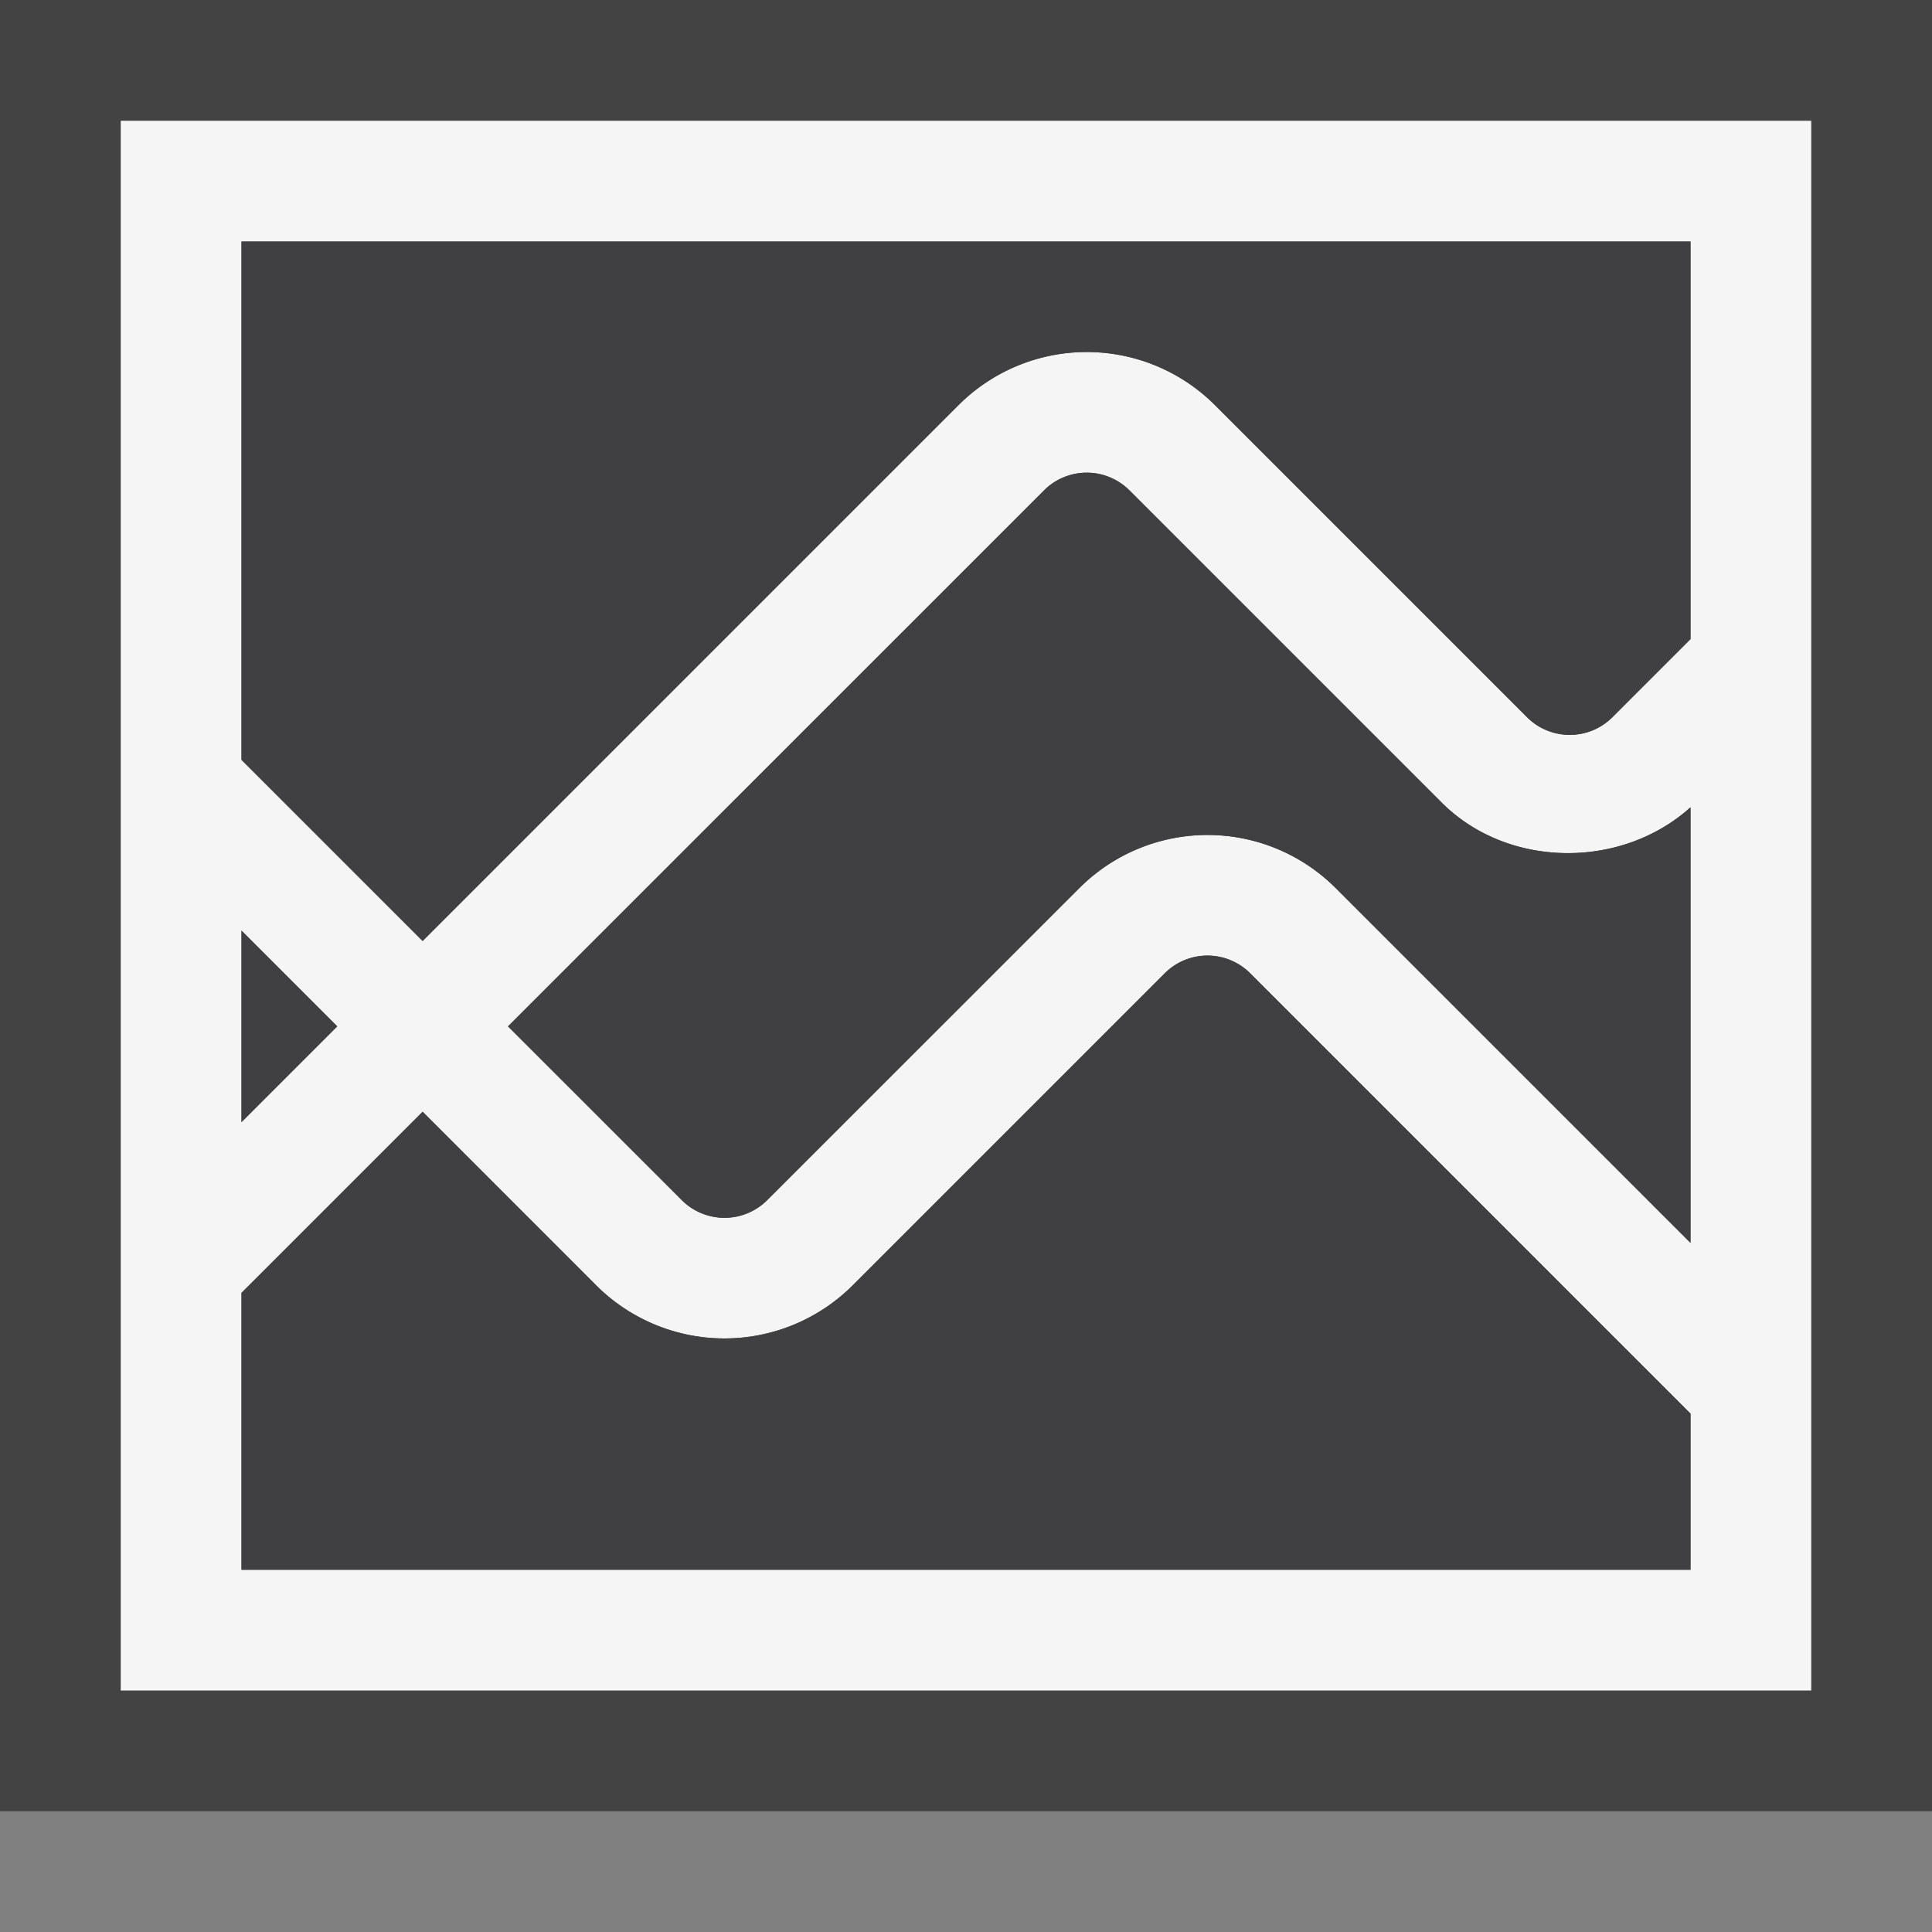 <svg xmlns="http://www.w3.org/2000/svg" viewBox="0 0 16 16"><rect x="0" y="0" width="16" height="16" fill="#808080" stroke="none"/><style>.st0{opacity:0}.st0,.st1{fill:#434343}.st2{fill:#f5f5f5}.st3{fill:#403F41}</style><g id="outline"><path class="st0" d="M0 0h16v16H0z"/><path class="st1" d="M0 0h16v15H0z"/></g><path class="st2" d="M1 1v13h14V1H1zm1 6.707l.793.793L2 9.293V7.707zM14 13H2v-2.293l1.5-1.5 1.439 1.439a1.503 1.503 0 0 0 2.121 0L9.646 8.06a.5.5 0 0 1 .707 0L14 11.707V13zm0-2.707l-2.939-2.939a1.501 1.501 0 0 0-2.121 0L6.354 9.939a.5.5 0 0 1-.707 0L4.207 8.5l4.439-4.439a.5.5 0 0 1 .707 0l2.586 2.586c.549.548 1.488.554 2.061.039v3.607zm0-5l-.646.646a.5.5 0 0 1-.707 0l-2.586-2.586a1.502 1.502 0 0 0-2.121 0L3.5 7.793 2 6.293V2h12v3.293z" id="icon_x5F_bg"/><g id="icon_x5F_fg"><path class="st3" d="M2 7.707v1.586l.793-.793zM9.646 8.061L7.06 10.647a1.503 1.503 0 0 1-2.121 0L3.5 9.207l-1.5 1.5V13h12v-1.293l-3.646-3.646a.5.5 0 0 0-.708 0z"/><path class="st3" d="M11.939 6.646L9.354 4.061a.5.5 0 0 0-.707 0L4.207 8.5l1.439 1.439a.5.5 0 0 0 .707 0l2.586-2.586a1.501 1.501 0 0 1 2.121 0l2.94 2.94V6.686c-.573.515-1.512.509-2.061-.04z"/><path class="st3" d="M2 2v4.293l1.5 1.5 4.439-4.439a1.502 1.502 0 0 1 2.121 0l2.586 2.586a.5.5 0 0 0 .707 0L14 5.293V2H2z"/></g></svg>
